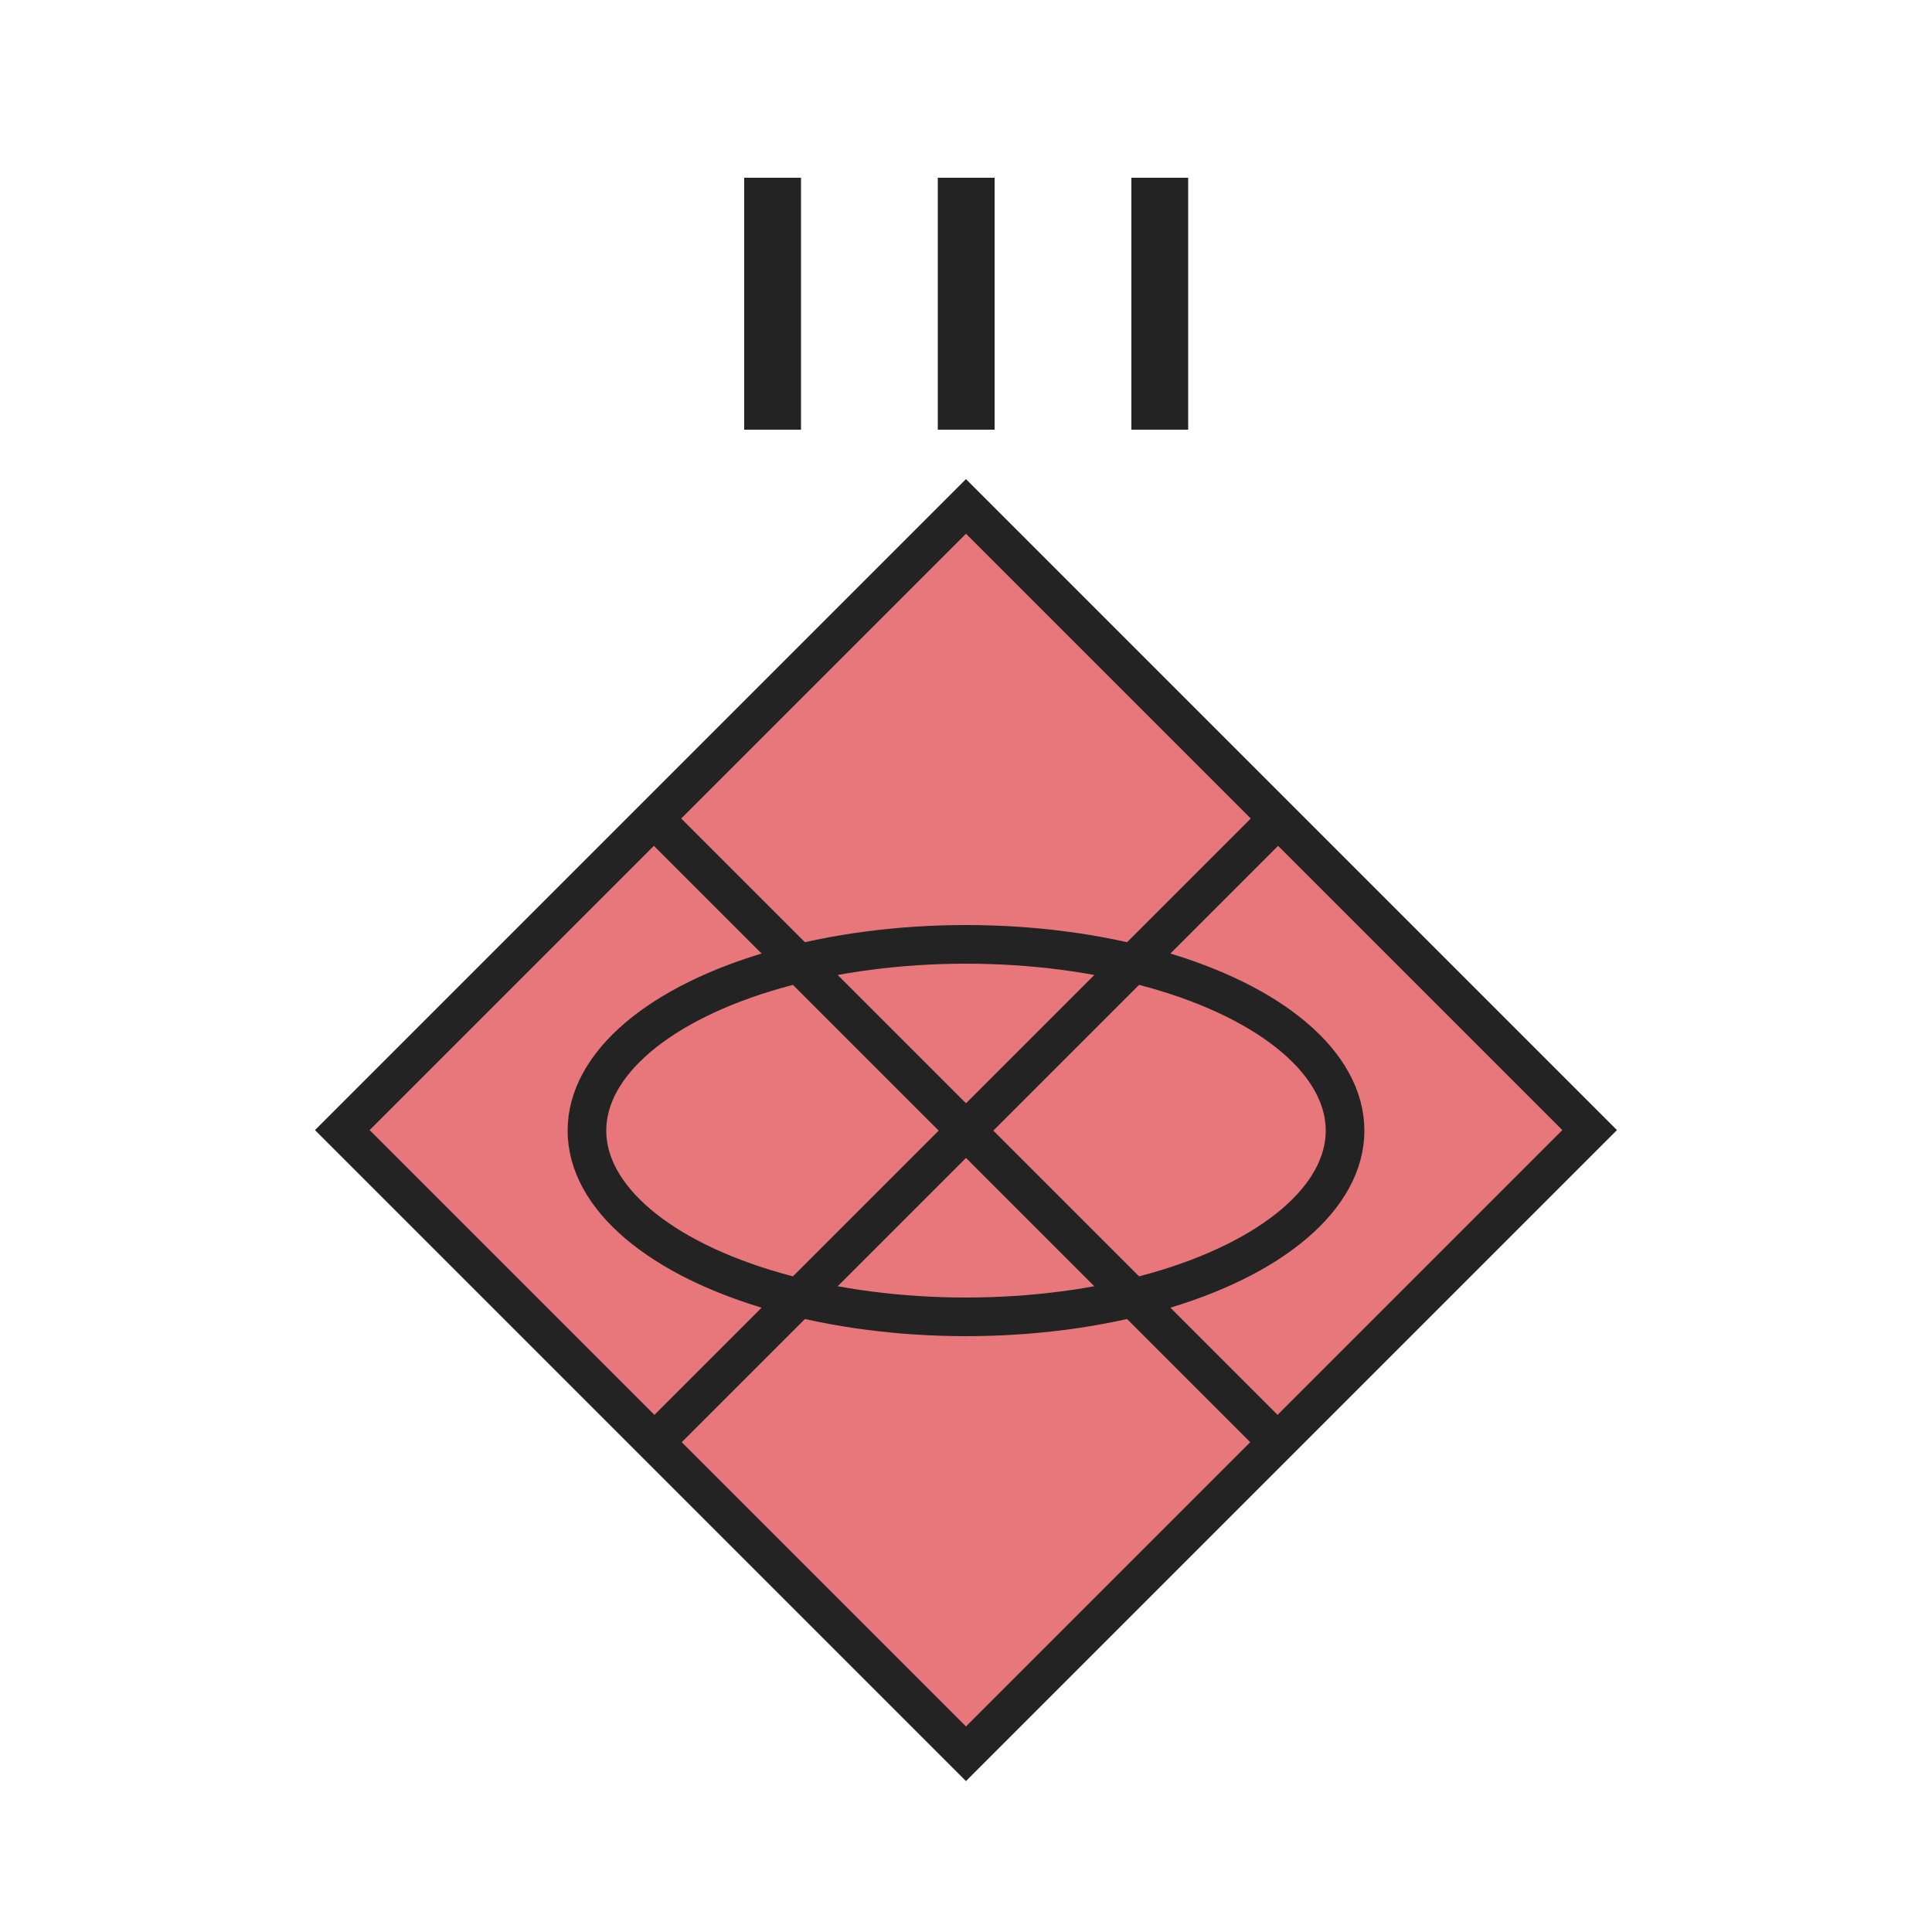 <svg enable-background="new 0 0 50 50" viewBox="0 0 50 50" xmlns="http://www.w3.org/2000/svg"><g stroke="#232323"><path d="m13.58 17.84h22.83v22.83h-22.83z" fill="#e8777b" transform="matrix(.707 .707 -.707 .707 28.011 -9.108)"/><ellipse cx="25" cy="29.26" fill="none" rx="9.81" ry="4.82" stroke-miterlimit="10"/><path d="m16.93 37.33 16.14-16.14" fill="none"/><path d="m16.93 21.19 16.14 16.14" fill="none"/></g><path d="m19.26 4.6h1.47v6.52h-1.47z" fill="#232323"/><path d="m24.27 4.6h1.47v6.52h-1.47z" fill="#232323"/><path d="m29.28 4.6h1.47v6.52h-1.47z" fill="#232323"/></svg>